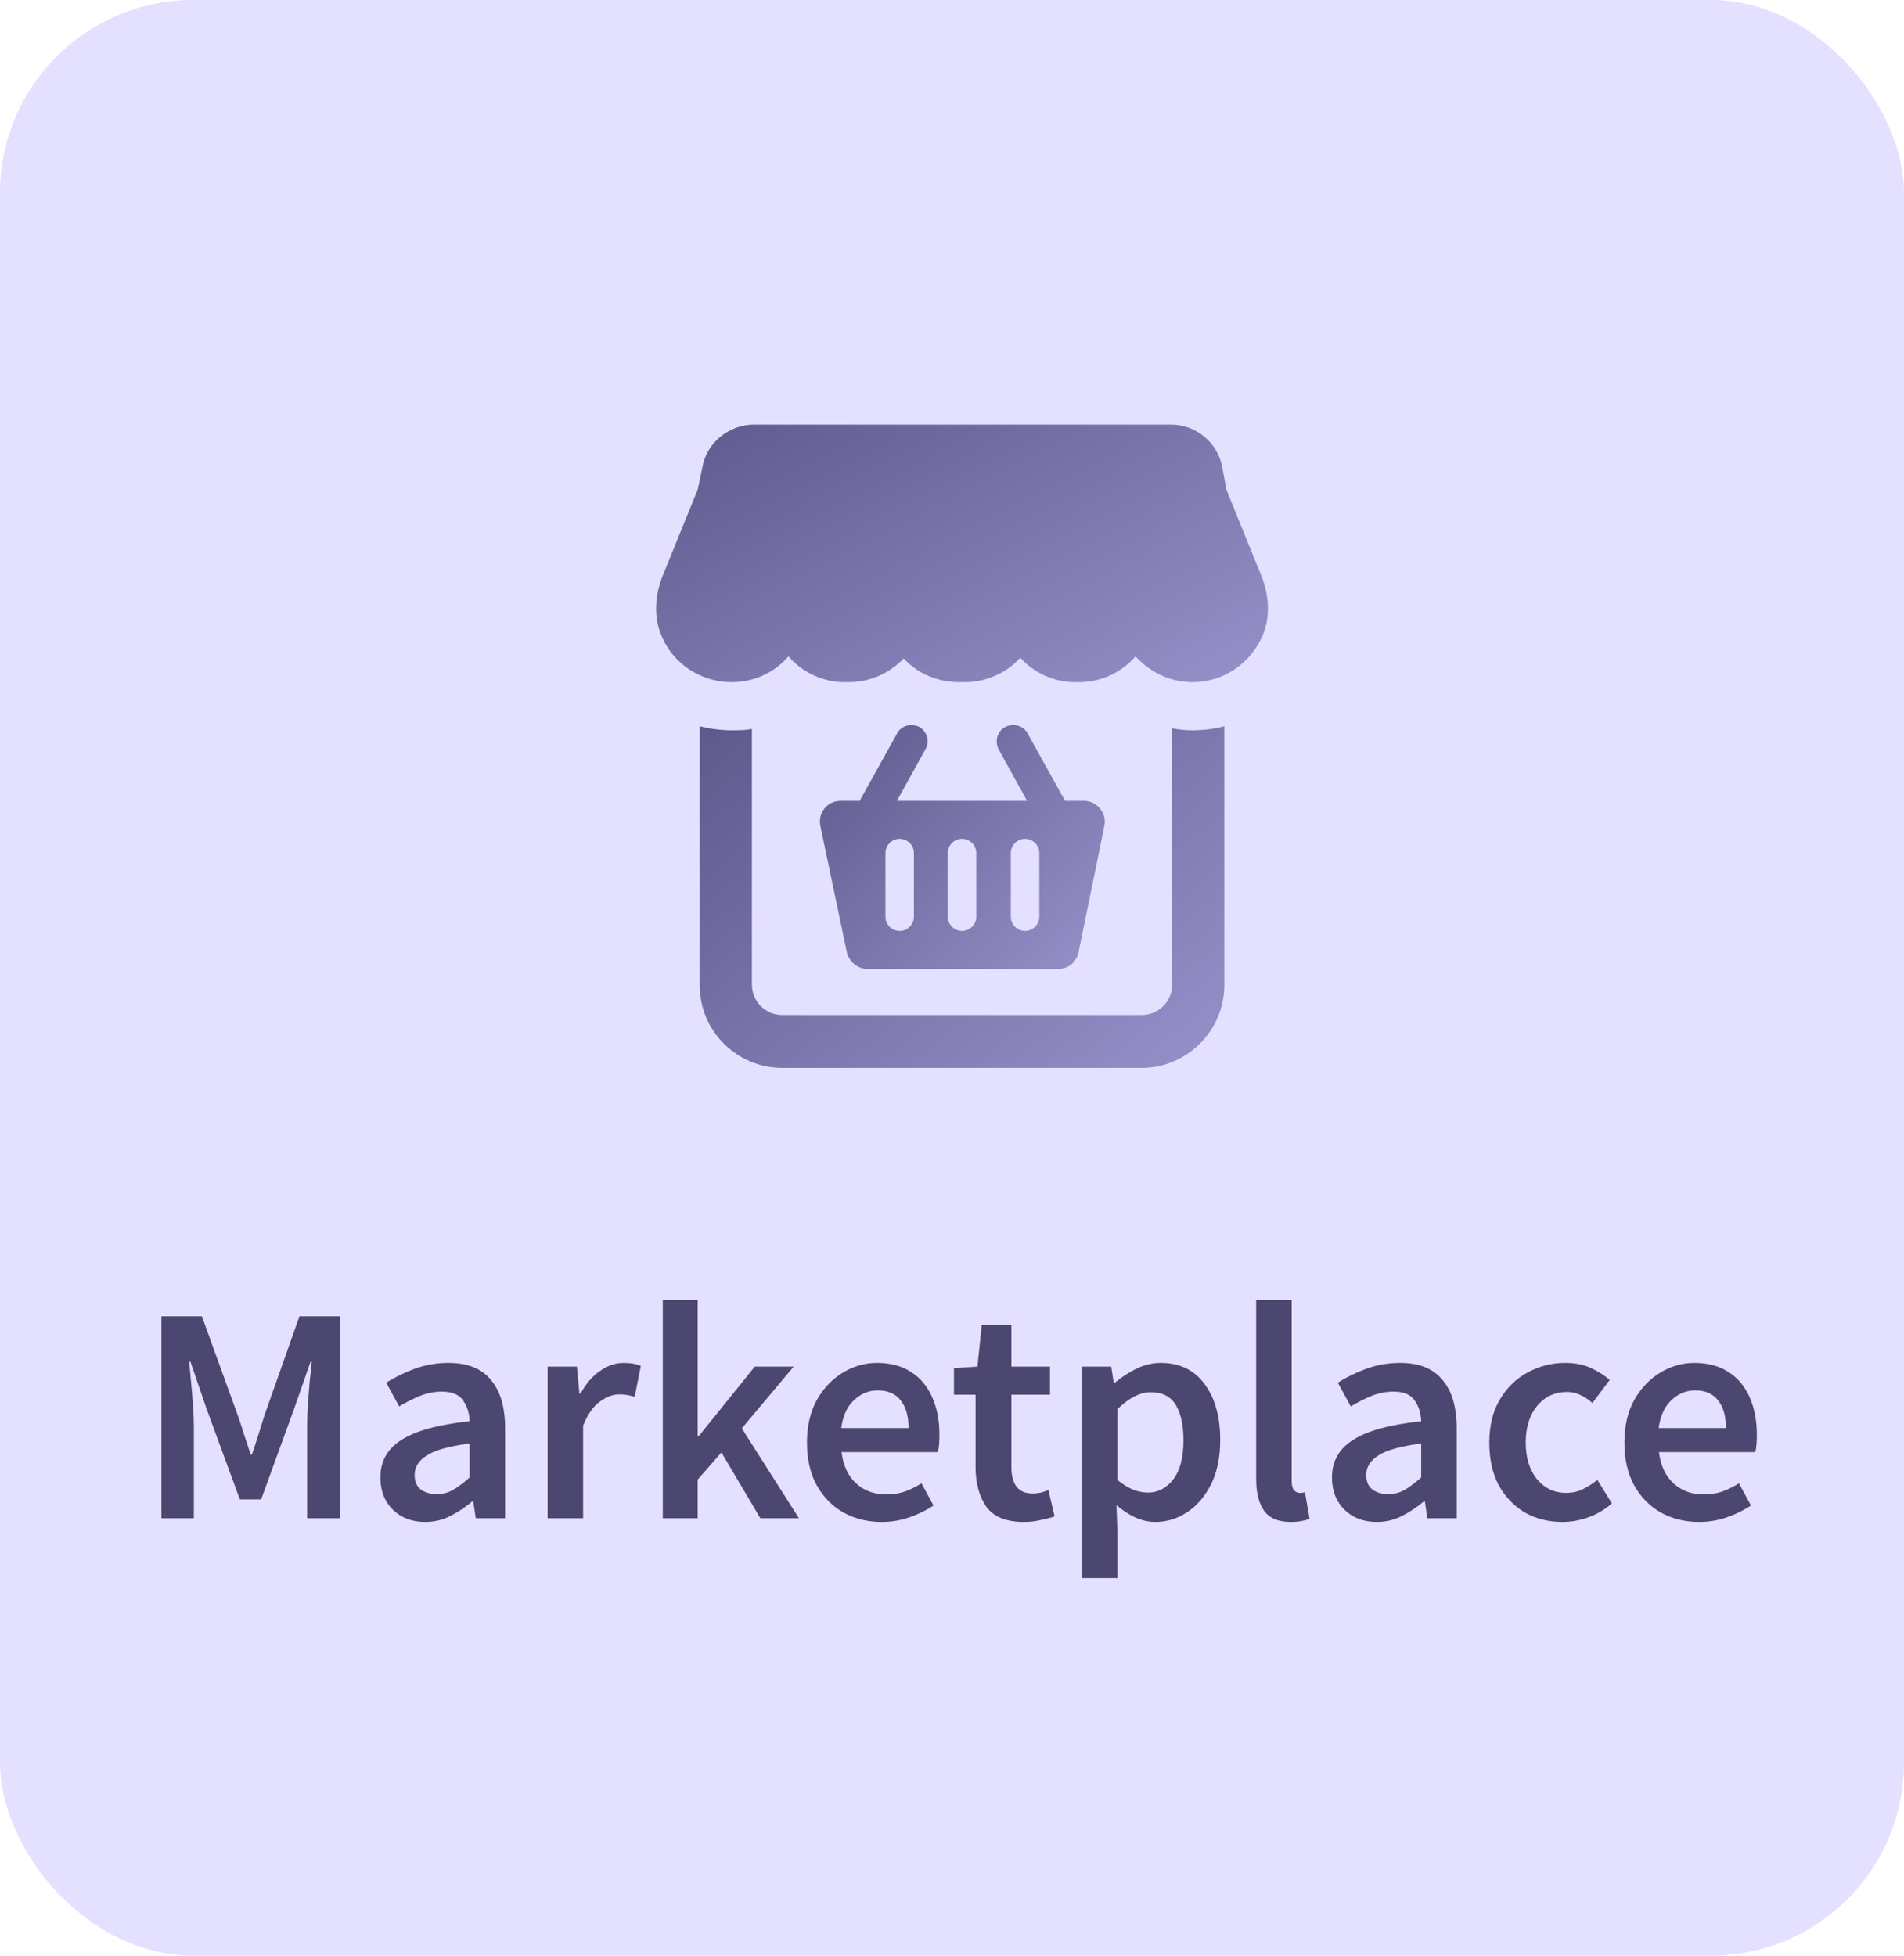 <svg width="148" height="152" viewBox="0 0 148 152" fill="none" xmlns="http://www.w3.org/2000/svg">
<rect width="148" height="152" rx="15" fill="#E4E0FF"/>
<path d="M91.111 56.603V76.519C91.111 77.836 90.058 78.89 88.74 78.89H60.816C59.499 78.89 58.446 77.836 58.446 76.519L58.445 56.656C57.918 56.761 57.444 56.761 56.917 56.761C56.075 56.761 55.231 56.656 54.389 56.445V76.572C54.389 80.154 57.286 82.999 60.816 82.999H88.74C92.27 82.999 95.168 80.102 95.168 76.572L95.168 56.445C94.378 56.656 93.535 56.761 92.692 56.761C92.165 56.761 91.638 56.709 91.111 56.603L91.111 56.603Z" fill="url(#paint0_linear_1628_10212)"/>
<path d="M71.459 56.499C70.827 56.183 70.037 56.393 69.721 57.026L66.823 62.242H65.347C64.294 62.242 63.556 63.19 63.767 64.191L65.822 73.991C65.98 74.728 66.665 75.308 67.402 75.308H82.26C83.05 75.308 83.683 74.781 83.841 73.991L85.843 64.191C86.053 63.19 85.263 62.242 84.262 62.242H82.787L79.889 57.026C79.573 56.394 78.782 56.183 78.15 56.499C77.518 56.815 77.307 57.605 77.623 58.237L79.836 62.242L69.72 62.242L71.933 58.238C72.302 57.605 72.039 56.815 71.459 56.499L71.459 56.499ZM78.572 66.299C78.572 65.719 79.046 65.192 79.679 65.192C80.258 65.192 80.785 65.666 80.785 66.299V71.251C80.785 71.831 80.311 72.358 79.679 72.358C79.099 72.358 78.572 71.884 78.572 71.251V66.299ZM73.672 66.299C73.672 65.719 74.146 65.192 74.779 65.192C75.358 65.192 75.885 65.666 75.885 66.299V71.251C75.885 71.831 75.411 72.358 74.779 72.358C74.199 72.358 73.672 71.884 73.672 71.251V66.299ZM69.931 65.192C70.511 65.192 71.038 65.666 71.038 66.299V71.251C71.038 71.831 70.564 72.358 69.931 72.358C69.352 72.358 68.825 71.884 68.825 71.251V66.299C68.825 65.719 69.299 65.192 69.931 65.192Z" fill="url(#paint1_linear_1628_10212)"/>
<path d="M98.066 44.802L95.326 38.058L95.01 36.319C94.641 34.37 92.955 33 91.006 33H58.603C56.654 33 54.916 34.423 54.599 36.319L54.231 38.058L51.491 44.802C50.911 46.277 50.806 47.91 51.386 49.333C52.281 51.598 54.494 53.021 56.865 53.021C58.603 53.021 60.184 52.283 61.29 51.019C62.397 52.283 63.977 53.021 65.663 53.021H65.979C67.666 53.021 69.193 52.283 70.247 51.177C71.354 52.388 72.934 53.021 74.567 53.021H74.989C76.622 53.021 78.203 52.336 79.309 51.124C80.363 52.283 81.891 53.021 83.577 53.021H83.893C85.579 53.021 87.16 52.283 88.266 51.019C89.373 52.23 90.953 53.021 92.692 53.021C95.062 53.021 97.223 51.598 98.171 49.333C98.751 47.91 98.645 46.277 98.066 44.802H98.066Z" fill="url(#paint2_linear_1628_10212)"/>
<path d="M12.547 118V102.304H15.691L18.475 109.984C18.651 110.48 18.819 110.992 18.979 111.52C19.155 112.032 19.323 112.544 19.483 113.056H19.579C19.755 112.544 19.923 112.032 20.083 111.52C20.243 110.992 20.403 110.48 20.563 109.984L23.275 102.304H26.443V118H23.875V110.824C23.875 110.328 23.891 109.792 23.923 109.216C23.971 108.624 24.019 108.032 24.067 107.44C24.131 106.848 24.187 106.312 24.235 105.832H24.139L22.867 109.48L20.299 116.536H18.643L16.051 109.48L14.803 105.832H14.707C14.755 106.312 14.803 106.848 14.851 107.44C14.915 108.032 14.963 108.624 14.995 109.216C15.043 109.792 15.067 110.328 15.067 110.824V118H12.547ZM33.045 118.288C32.022 118.288 31.181 117.968 30.526 117.328C29.886 116.688 29.566 115.856 29.566 114.832C29.566 113.568 30.117 112.592 31.221 111.904C32.325 111.2 34.086 110.72 36.502 110.464C36.486 109.84 36.318 109.304 35.998 108.856C35.694 108.392 35.142 108.16 34.342 108.16C33.766 108.16 33.197 108.272 32.638 108.496C32.093 108.72 31.558 108.992 31.029 109.312L30.021 107.464C30.677 107.048 31.413 106.688 32.23 106.384C33.062 106.08 33.941 105.928 34.87 105.928C36.342 105.928 37.438 106.368 38.157 107.248C38.894 108.112 39.261 109.368 39.261 111.016V118H36.981L36.789 116.704H36.694C36.166 117.152 35.597 117.528 34.989 117.832C34.398 118.136 33.749 118.288 33.045 118.288ZM33.934 116.128C34.413 116.128 34.846 116.016 35.23 115.792C35.63 115.552 36.053 115.232 36.502 114.832V112.192C34.901 112.4 33.789 112.712 33.166 113.128C32.541 113.528 32.23 114.024 32.23 114.616C32.23 115.144 32.389 115.528 32.709 115.768C33.029 116.008 33.438 116.128 33.934 116.128ZM42.565 118V106.216H44.844L45.036 108.304H45.133C45.548 107.536 46.053 106.952 46.645 106.552C47.236 106.136 47.844 105.928 48.468 105.928C49.029 105.928 49.477 106.008 49.812 106.168L49.333 108.568C49.124 108.504 48.932 108.456 48.757 108.424C48.581 108.392 48.364 108.376 48.108 108.376C47.645 108.376 47.157 108.56 46.645 108.928C46.133 109.28 45.693 109.904 45.325 110.8V118H42.565ZM51.518 118V101.056H54.23V111.64H54.302L58.67 106.216H61.694L57.662 111.016L62.102 118H59.102L56.078 112.888L54.23 115V118H51.518ZM68.534 118.288C67.446 118.288 66.462 118.048 65.582 117.568C64.702 117.072 64.006 116.368 63.494 115.456C62.982 114.528 62.726 113.416 62.726 112.12C62.726 110.84 62.982 109.736 63.494 108.808C64.022 107.88 64.702 107.168 65.534 106.672C66.366 106.176 67.238 105.928 68.15 105.928C69.222 105.928 70.118 106.168 70.838 106.648C71.558 107.112 72.102 107.768 72.47 108.616C72.838 109.448 73.022 110.416 73.022 111.52C73.022 112.096 72.982 112.544 72.902 112.864H65.414C65.542 113.904 65.918 114.712 66.542 115.288C67.166 115.864 67.95 116.152 68.894 116.152C69.406 116.152 69.878 116.08 70.31 115.936C70.758 115.776 71.198 115.56 71.63 115.288L72.566 117.016C72.006 117.384 71.382 117.688 70.694 117.928C70.006 118.168 69.286 118.288 68.534 118.288ZM65.39 110.992H70.622C70.622 110.08 70.422 109.368 70.022 108.856C69.622 108.328 69.022 108.064 68.222 108.064C67.534 108.064 66.918 108.32 66.374 108.832C65.846 109.328 65.518 110.048 65.39 110.992ZM79.576 118.288C78.216 118.288 77.248 117.896 76.672 117.112C76.112 116.312 75.832 115.28 75.832 114.016V108.4H74.152V106.336L75.976 106.216L76.312 103H78.616V106.216H81.616V108.4H78.616V114.016C78.616 115.392 79.168 116.08 80.272 116.08C80.48 116.08 80.696 116.056 80.92 116.008C81.144 115.944 81.336 115.88 81.496 115.816L81.976 117.856C81.656 117.968 81.288 118.064 80.872 118.144C80.472 118.24 80.04 118.288 79.576 118.288ZM84.096 122.656V106.216H86.376L86.568 107.464H86.664C87.16 107.048 87.712 106.688 88.32 106.384C88.944 106.08 89.576 105.928 90.216 105.928C91.688 105.928 92.824 106.472 93.624 107.56C94.44 108.648 94.848 110.104 94.848 111.928C94.848 113.272 94.608 114.424 94.128 115.384C93.648 116.328 93.024 117.048 92.256 117.544C91.504 118.04 90.688 118.288 89.808 118.288C89.296 118.288 88.784 118.176 88.272 117.952C87.76 117.712 87.264 117.392 86.784 116.992L86.856 118.96V122.656H84.096ZM89.232 116.008C90.016 116.008 90.672 115.664 91.2 114.976C91.728 114.288 91.992 113.28 91.992 111.952C91.992 110.768 91.792 109.848 91.392 109.192C90.992 108.536 90.344 108.208 89.448 108.208C88.616 108.208 87.752 108.648 86.856 109.528V115.024C87.288 115.376 87.704 115.632 88.104 115.792C88.504 115.936 88.88 116.008 89.232 116.008ZM100.331 118.288C99.355 118.288 98.659 117.992 98.243 117.4C97.843 116.808 97.643 116 97.643 114.976V101.056H100.403V115.12C100.403 115.456 100.467 115.696 100.595 115.84C100.723 115.968 100.859 116.032 101.003 116.032C101.067 116.032 101.123 116.032 101.171 116.032C101.235 116.016 101.323 116 101.435 115.984L101.795 118.048C101.635 118.112 101.427 118.168 101.171 118.216C100.931 118.264 100.651 118.288 100.331 118.288ZM107.014 118.288C105.99 118.288 105.15 117.968 104.494 117.328C103.854 116.688 103.534 115.856 103.534 114.832C103.534 113.568 104.086 112.592 105.19 111.904C106.294 111.2 108.054 110.72 110.47 110.464C110.454 109.84 110.286 109.304 109.966 108.856C109.662 108.392 109.11 108.16 108.31 108.16C107.734 108.16 107.166 108.272 106.606 108.496C106.062 108.72 105.526 108.992 104.998 109.312L103.99 107.464C104.646 107.048 105.382 106.688 106.198 106.384C107.03 106.08 107.91 105.928 108.838 105.928C110.31 105.928 111.406 106.368 112.126 107.248C112.862 108.112 113.23 109.368 113.23 111.016V118H110.95L110.758 116.704H110.662C110.134 117.152 109.566 117.528 108.958 117.832C108.366 118.136 107.718 118.288 107.014 118.288ZM107.902 116.128C108.382 116.128 108.814 116.016 109.198 115.792C109.598 115.552 110.022 115.232 110.47 114.832V112.192C108.87 112.4 107.758 112.712 107.134 113.128C106.51 113.528 106.198 114.024 106.198 114.616C106.198 115.144 106.358 115.528 106.678 115.768C106.998 116.008 107.406 116.128 107.902 116.128ZM121.453 118.288C120.381 118.288 119.413 118.048 118.549 117.568C117.701 117.072 117.021 116.368 116.509 115.456C116.013 114.528 115.765 113.416 115.765 112.12C115.765 110.808 116.037 109.696 116.581 108.784C117.125 107.856 117.845 107.152 118.741 106.672C119.653 106.176 120.629 105.928 121.669 105.928C122.421 105.928 123.077 106.056 123.637 106.312C124.197 106.568 124.693 106.88 125.125 107.248L123.781 109.048C123.477 108.776 123.165 108.568 122.845 108.424C122.525 108.264 122.181 108.184 121.813 108.184C120.869 108.184 120.093 108.544 119.485 109.264C118.893 109.984 118.597 110.936 118.597 112.12C118.597 113.288 118.885 114.232 119.461 114.952C120.053 115.672 120.813 116.032 121.741 116.032C122.205 116.032 122.637 115.936 123.037 115.744C123.453 115.536 123.829 115.296 124.165 115.024L125.293 116.848C124.749 117.328 124.141 117.688 123.469 117.928C122.797 118.168 122.125 118.288 121.453 118.288ZM132.073 118.288C130.985 118.288 130.001 118.048 129.121 117.568C128.241 117.072 127.545 116.368 127.033 115.456C126.521 114.528 126.265 113.416 126.265 112.12C126.265 110.84 126.521 109.736 127.033 108.808C127.561 107.88 128.241 107.168 129.073 106.672C129.905 106.176 130.777 105.928 131.689 105.928C132.761 105.928 133.657 106.168 134.377 106.648C135.097 107.112 135.641 107.768 136.009 108.616C136.377 109.448 136.561 110.416 136.561 111.52C136.561 112.096 136.521 112.544 136.441 112.864H128.953C129.081 113.904 129.457 114.712 130.081 115.288C130.705 115.864 131.489 116.152 132.433 116.152C132.945 116.152 133.417 116.08 133.849 115.936C134.297 115.776 134.737 115.56 135.169 115.288L136.105 117.016C135.545 117.384 134.921 117.688 134.233 117.928C133.545 118.168 132.825 118.288 132.073 118.288ZM128.929 110.992H134.161C134.161 110.08 133.961 109.368 133.561 108.856C133.161 108.328 132.561 108.064 131.761 108.064C131.073 108.064 130.457 108.32 129.913 108.832C129.385 109.328 129.057 110.048 128.929 110.992Z" fill="#4B4770"/>
<defs>
<linearGradient id="paint0_linear_1628_10212" x1="52.959" y1="52.545" x2="85.362" y2="92.918" gradientUnits="userSpaceOnUse">
<stop stop-color="#5A5587"/>
<stop offset="1" stop-color="#9993CC"/>
</linearGradient>
<linearGradient id="paint1_linear_1628_10212" x1="62.955" y1="53.569" x2="86.611" y2="75.995" gradientUnits="userSpaceOnUse">
<stop stop-color="#5A5587"/>
<stop offset="1" stop-color="#9993CC"/>
</linearGradient>
<linearGradient id="paint2_linear_1628_10212" x1="49.333" y1="30.059" x2="69.793" y2="69.49" gradientUnits="userSpaceOnUse">
<stop stop-color="#5A5587"/>
<stop offset="1" stop-color="#9993CC"/>
</linearGradient>
</defs>
</svg>
